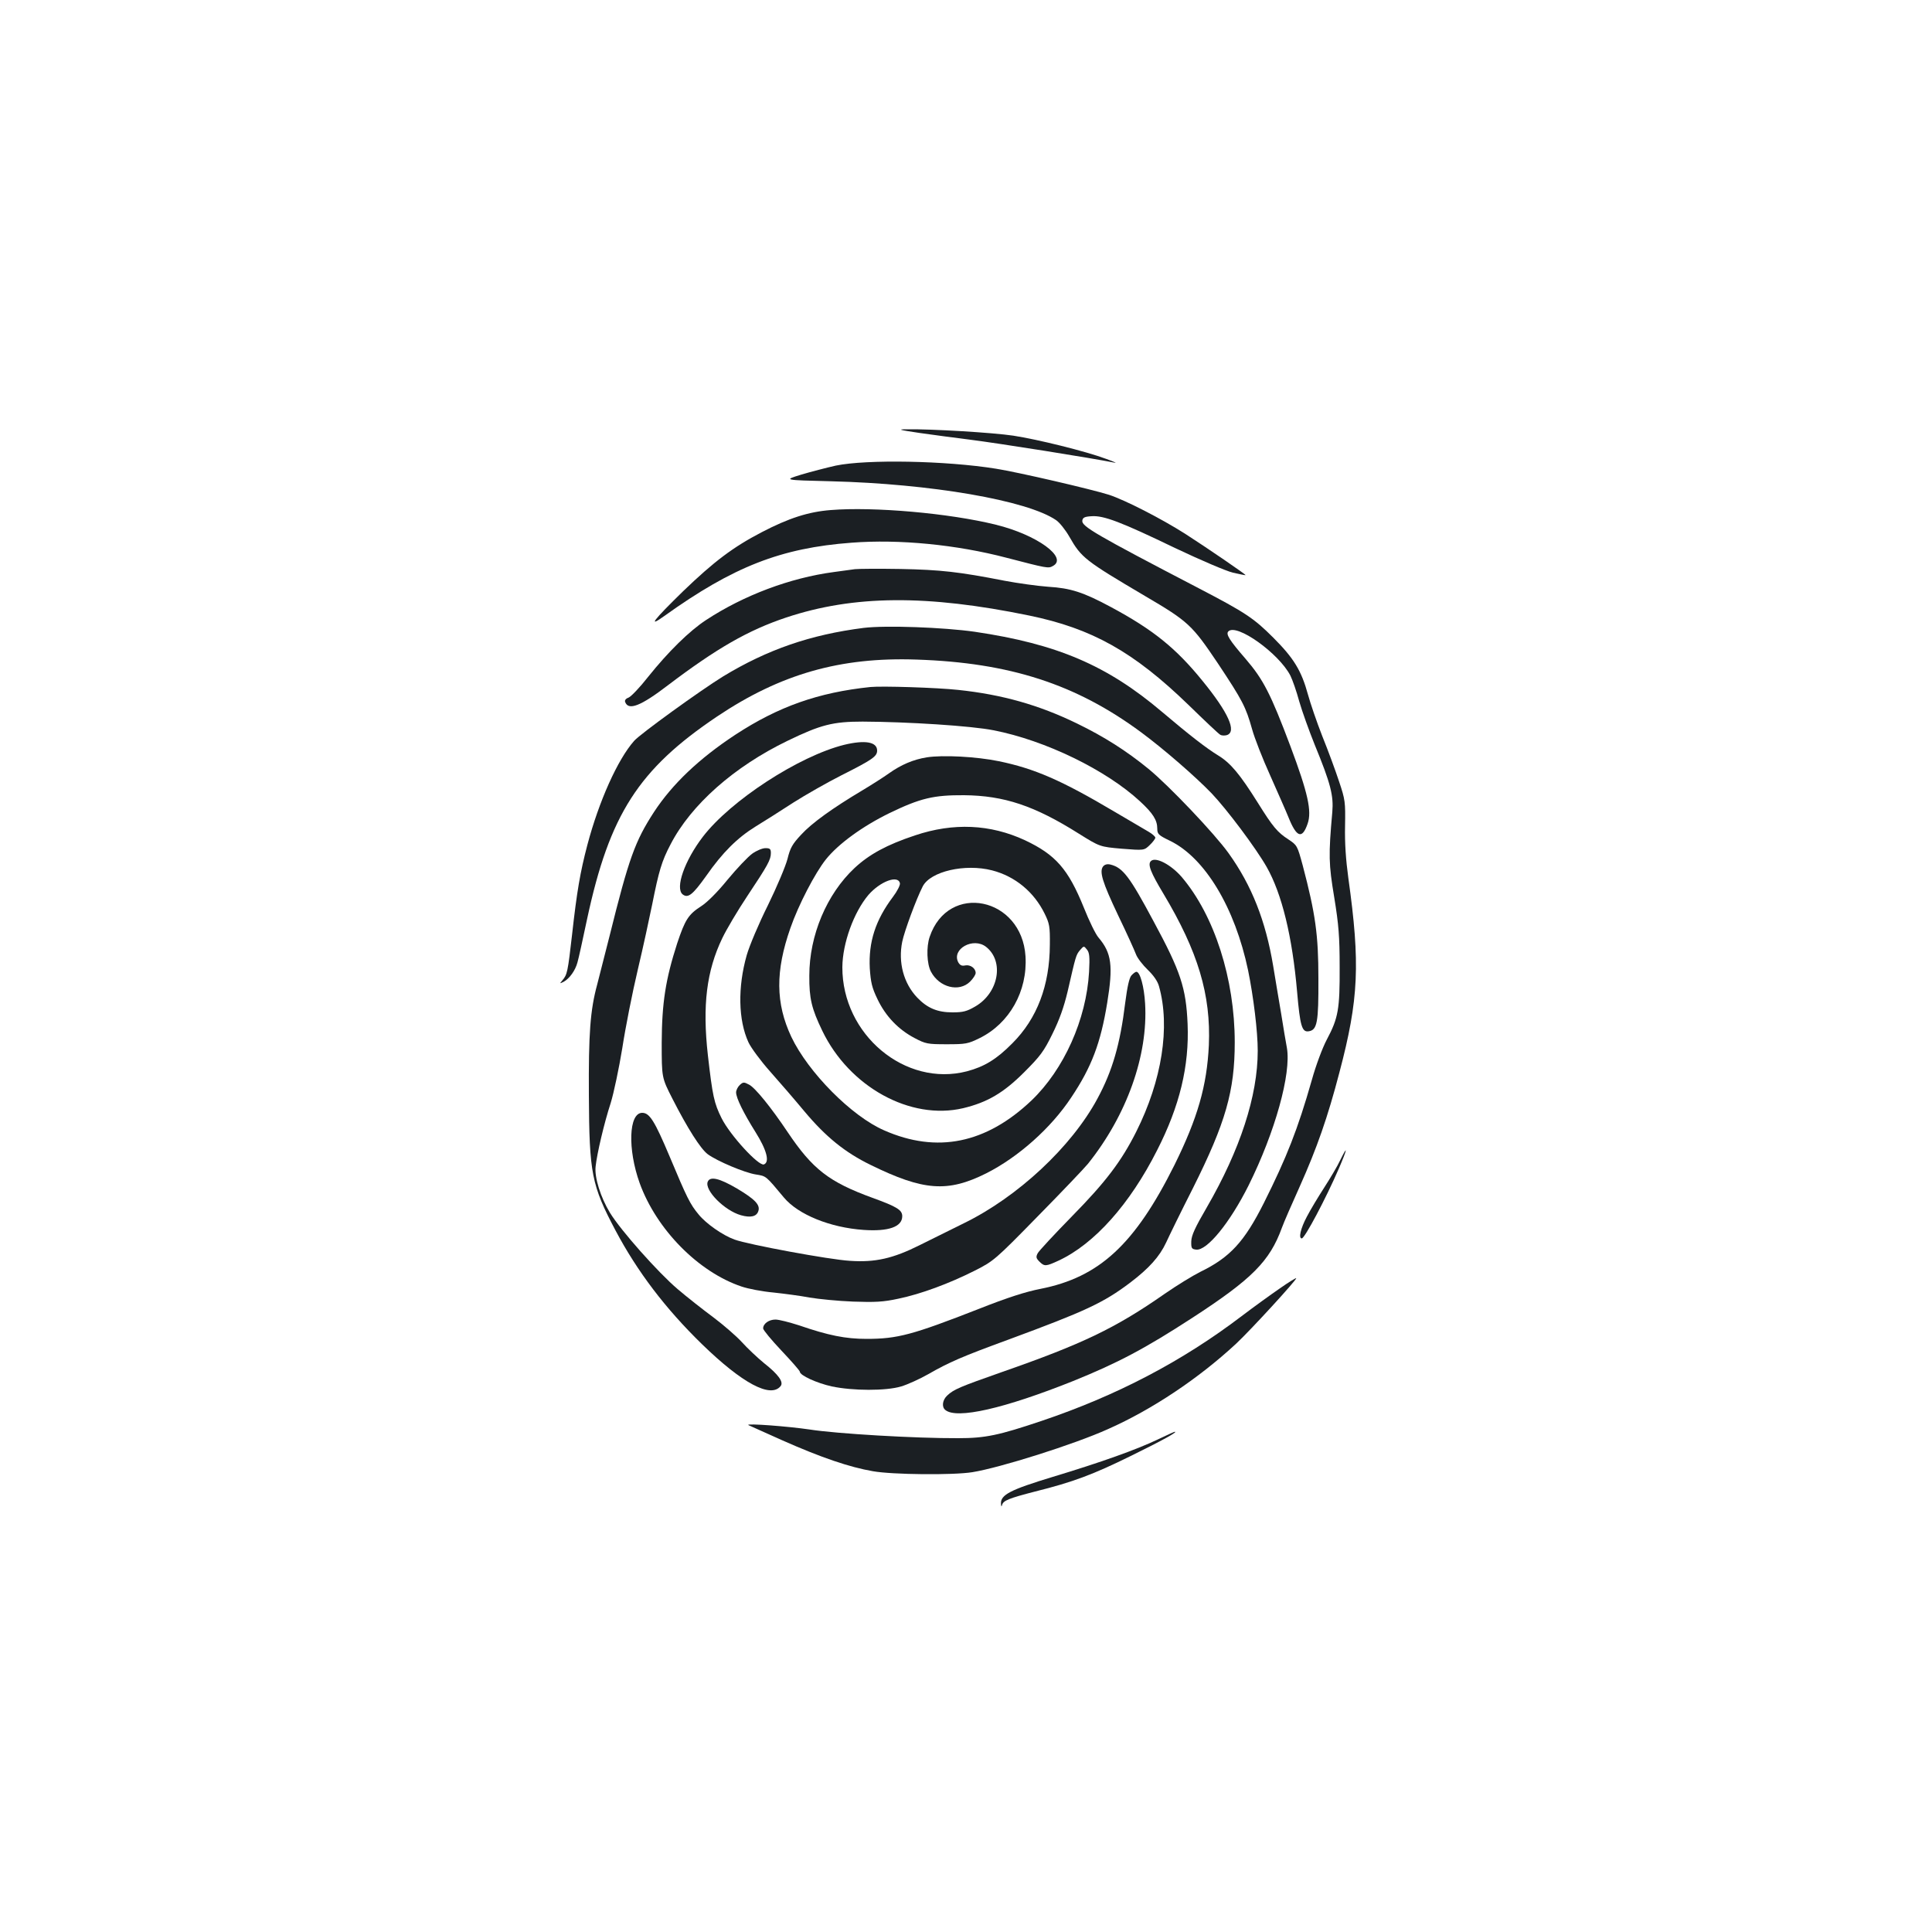 <?xml version="1.0" standalone="no"?>
<!DOCTYPE svg PUBLIC "-//W3C//DTD SVG 20010904//EN"
 "http://www.w3.org/TR/2001/REC-SVG-20010904/DTD/svg10.dtd">
<svg version="1.0" xmlns="http://www.w3.org/2000/svg"
 width="1000pt" height="1000pt" viewBox="0 0 1000 1000"
 preserveAspectRatio="xMidYMid meet">
<g transform="translate(0,1000) scale(0.1,-0.1)"
fill="#1b1f23" stroke="none">
<path d="M4760 7759 c69 -10 184 -25 255 -34 159 -20 636 -96 755 -120 14 -3
-6 6 -45 20 -104 39 -355 101 -480 120 -106 16 -426 35 -550 33 -52 0 -44 -3
65 -19z"/>
<path d="M4326 7590 c-49 -11 -130 -32 -180 -47 -91 -28 -91 -28 154 -34 519
-13 1017 -99 1166 -201 18 -12 49 -51 69 -86 62 -109 82 -124 390 -306 227
-133 245 -151 379 -350 128 -193 144 -224 177 -341 12 -44 54 -152 94 -240 39
-88 82 -185 94 -215 42 -105 71 -115 99 -34 23 65 2 159 -89 402 -102 271
-140 345 -232 452 -85 98 -103 128 -89 142 43 43 262 -114 321 -229 11 -22 32
-82 46 -134 15 -52 51 -152 80 -224 83 -202 98 -263 91 -348 -20 -224 -19
-268 10 -442 23 -141 28 -203 28 -360 1 -218 -7 -264 -66 -375 -22 -41 -57
-134 -78 -210 -73 -256 -130 -400 -248 -636 -101 -201 -175 -282 -329 -357
-40 -20 -123 -71 -185 -114 -255 -178 -427 -260 -843 -405 -216 -76 -248 -89
-282 -121 -25 -23 -30 -59 -10 -75 59 -49 304 7 662 150 232 94 370 167 615
326 311 202 402 294 465 467 10 28 52 124 93 215 88 197 144 356 205 590 100
378 108 562 46 1005 -13 95 -19 182 -17 270 2 124 1 135 -31 230 -18 55 -57
161 -87 235 -29 74 -62 171 -74 215 -34 124 -73 188 -180 295 -101 101 -145
130 -385 255 -536 279 -607 321 -603 350 2 16 12 21 47 23 63 5 154 -30 432
-164 135 -64 264 -119 300 -128 35 -8 65 -14 66 -13 3 3 -199 141 -314 215
-123 78 -308 173 -393 201 -92 29 -466 116 -585 135 -261 42 -670 49 -829 16z"/>
<path d="M4300 7360 c-116 -9 -218 -42 -358 -115 -148 -77 -247 -152 -405
-304 -157 -153 -187 -193 -98 -129 356 255 604 352 969 379 246 19 543 -10
802 -78 208 -54 216 -56 239 -43 82 43 -82 162 -294 214 -242 60 -633 94 -855
76z"/>
<path d="M4425 7054 c-16 -2 -66 -9 -110 -15 -225 -30 -465 -120 -660 -248
-86 -56 -196 -164 -300 -294 -43 -55 -89 -103 -102 -108 -14 -5 -21 -14 -17
-23 17 -45 80 -21 221 87 252 191 415 285 613 351 349 116 728 119 1257 10
325 -67 540 -187 825 -463 82 -80 156 -150 164 -154 8 -5 23 -5 34 -2 53 17 8
117 -126 281 -137 169 -256 265 -474 382 -143 77 -209 98 -325 105 -55 4 -156
18 -225 31 -235 46 -331 57 -540 61 -113 2 -218 1 -235 -1z"/>
<path d="M4470 6750 c-275 -35 -498 -112 -727 -251 -114 -70 -430 -298 -461
-334 -85 -96 -182 -312 -242 -539 -37 -141 -54 -239 -79 -464 -22 -192 -25
-207 -50 -236 -15 -18 -15 -18 6 -8 31 17 61 59 72 101 6 20 28 121 50 225
116 540 266 774 672 1047 328 220 638 309 1034 295 481 -16 824 -127 1161
-376 119 -88 282 -230 365 -316 80 -84 229 -283 285 -381 79 -139 133 -360
158 -649 15 -174 25 -207 59 -202 45 6 52 46 51 273 0 226 -15 334 -81 585
-28 103 -29 105 -74 135 -57 37 -80 64 -158 189 -94 150 -142 207 -206 246
-62 38 -147 104 -290 225 -284 241 -543 352 -970 415 -161 23 -461 34 -575 20z"/>
<path d="M4505 6444 c-269 -28 -476 -101 -699 -247 -187 -123 -326 -255 -421
-400 -98 -151 -130 -239 -230 -642 -25 -99 -54 -212 -64 -251 -36 -132 -45
-254 -43 -574 2 -403 14 -465 138 -699 113 -213 258 -404 448 -589 208 -202
354 -280 406 -217 18 21 -11 61 -86 120 -34 28 -85 76 -113 107 -28 31 -95 89
-148 129 -54 40 -138 106 -186 147 -100 85 -294 303 -350 395 -48 79 -81 183
-74 240 7 66 44 224 78 328 16 52 43 180 60 284 16 105 52 287 80 405 28 118
61 271 75 340 34 171 49 223 95 310 106 205 329 402 604 535 173 84 236 100
390 100 232 -1 564 -22 678 -45 267 -52 582 -205 758 -368 67 -62 89 -97 89
-141 0 -28 6 -34 66 -63 181 -88 336 -346 404 -670 28 -137 50 -317 50 -417 0
-233 -91 -512 -264 -811 -60 -103 -79 -144 -80 -175 -1 -36 2 -40 25 -43 56
-7 175 139 272 333 137 276 221 578 198 711 -5 27 -19 108 -30 179 -12 72 -31
182 -41 245 -39 234 -111 417 -231 584 -73 102 -309 350 -414 436 -115 94
-230 167 -370 235 -197 96 -388 150 -615 174 -109 12 -396 21 -455 15z"/>
<path d="M4370 6145 c-234 -58 -588 -288 -732 -476 -95 -124 -144 -265 -105
-298 28 -22 52 -3 122 95 85 122 162 198 256 256 41 25 128 80 194 123 66 42
179 106 250 142 161 81 185 98 185 128 0 45 -62 56 -170 30z"/>
<path d="M4797 6080 c-69 -11 -133 -38 -196 -83 -25 -18 -86 -57 -136 -87
-156 -93 -263 -170 -318 -230 -46 -49 -57 -69 -71 -126 -10 -38 -55 -145 -101
-239 -47 -94 -96 -210 -110 -259 -47 -165 -44 -336 9 -451 13 -28 63 -96 112
-151 49 -55 130 -149 179 -208 110 -131 209 -211 340 -275 275 -135 400 -144
600 -44 166 84 335 234 440 393 105 157 152 281 186 490 31 191 23 257 -45
337 -15 17 -49 87 -76 155 -81 200 -146 274 -305 349 -179 83 -370 92 -569 25
-145 -48 -237 -98 -313 -169 -144 -135 -234 -348 -234 -557 -1 -118 12 -171
67 -285 140 -291 456 -465 729 -401 125 30 209 79 316 186 83 83 102 108 146
198 37 75 59 137 79 220 42 183 43 189 64 214 20 23 20 23 36 3 13 -16 15 -37
11 -115 -14 -247 -130 -505 -298 -666 -235 -223 -489 -275 -762 -155 -169 73
-394 301 -481 484 -82 174 -83 341 -5 563 41 119 128 286 184 356 64 80 189
171 328 239 161 78 230 94 387 93 207 -2 364 -54 594 -199 109 -68 109 -68
223 -78 115 -9 115 -9 144 19 16 15 29 33 29 38 0 6 -16 20 -35 31 -19 11 -99
58 -177 104 -275 163 -414 223 -598 261 -117 24 -290 33 -373 20z m338 -585
c120 -31 217 -112 272 -224 25 -51 28 -66 27 -161 -1 -211 -66 -382 -194 -510
-82 -83 -145 -121 -235 -145 -320 -83 -646 190 -645 539 1 124 59 284 135 374
61 70 154 105 163 60 2 -9 -14 -41 -36 -70 -91 -121 -127 -234 -120 -370 5
-73 11 -100 40 -160 42 -88 108 -157 192 -201 57 -30 67 -32 166 -32 99 0 110
2 171 32 154 76 248 243 237 423 -19 307 -400 385 -496 101 -18 -52 -15 -141
7 -181 43 -81 145 -107 202 -51 16 16 29 36 29 45 0 24 -27 44 -54 39 -18 -4
-27 1 -36 16 -36 69 78 132 144 80 95 -75 65 -239 -57 -309 -43 -25 -63 -30
-117 -30 -78 0 -130 22 -182 76 -71 74 -100 183 -78 290 11 54 73 222 106 286
40 78 219 119 359 83z"/>
<path d="M3893 5581 c-22 -16 -79 -76 -127 -134 -51 -63 -106 -118 -136 -137
-67 -43 -84 -70 -125 -193 -60 -186 -79 -307 -80 -514 0 -181 0 -181 55 -289
79 -155 146 -260 183 -288 49 -36 191 -96 249 -105 55 -9 50 -5 146 -120 74
-88 239 -155 412 -167 129 -9 200 16 200 71 0 32 -27 49 -154 95 -225 82 -310
148 -439 340 -85 127 -169 231 -200 246 -26 14 -31 14 -48 -2 -10 -9 -19 -27
-19 -38 0 -29 38 -106 100 -205 59 -94 75 -156 44 -168 -27 -10 -175 151 -219
239 -39 78 -47 116 -71 326 -29 258 -7 437 75 607 21 44 79 142 129 217 107
161 122 188 122 223 0 21 -5 25 -28 25 -16 0 -47 -13 -69 -29z"/>
<path d="M5957 5543 c-18 -17 -1 -59 65 -169 179 -299 246 -523 235 -784 -10
-210 -58 -377 -178 -620 -205 -411 -389 -581 -693 -641 -77 -15 -171 -45 -320
-104 -343 -134 -420 -155 -581 -155 -109 0 -198 18 -349 70 -50 16 -104 30
-122 30 -34 0 -64 -21 -64 -46 0 -8 43 -60 95 -115 52 -55 95 -104 95 -109 0
-19 88 -59 165 -76 108 -23 281 -24 360 0 33 10 95 38 139 63 108 62 177 92
415 179 398 147 492 190 632 296 96 73 151 134 185 207 14 31 76 158 139 282
169 338 216 502 216 754 0 328 -105 656 -274 855 -56 65 -136 107 -160 83z"/>
<path d="M5710 5516 c-21 -27 -5 -80 78 -255 44 -91 85 -182 92 -201 7 -19 35
-55 61 -80 30 -29 51 -59 58 -85 59 -210 15 -488 -118 -753 -77 -153 -158
-260 -332 -437 -91 -93 -172 -180 -178 -192 -10 -19 -8 -26 9 -43 26 -26 34
-25 99 5 185 86 369 292 510 571 117 229 167 436 158 654 -8 187 -36 272 -176
531 -124 232 -159 278 -223 294 -16 4 -29 1 -38 -9z"/>
<path d="M5856 4951 c-11 -13 -21 -57 -32 -142 -26 -213 -66 -352 -144 -496
-134 -249 -412 -508 -690 -644 -69 -34 -172 -85 -230 -114 -138 -69 -230 -90
-361 -81 -105 6 -526 84 -597 110 -61 22 -147 82 -186 130 -44 53 -60 85 -150
300 -78 185 -104 226 -142 226 -70 0 -76 -189 -13 -364 87 -240 304 -460 527
-535 35 -12 109 -26 165 -31 56 -6 140 -17 187 -26 47 -8 148 -18 225 -21 115
-4 157 -2 235 15 116 24 262 78 395 145 98 50 104 54 327 282 125 127 241 249
259 271 201 251 312 561 296 830 -5 87 -26 164 -45 164 -5 0 -16 -8 -26 -19z"/>
<path d="M6937 3995 c-14 -30 -52 -94 -83 -142 -31 -48 -72 -116 -90 -151 -32
-60 -44 -112 -26 -112 15 0 124 205 192 362 44 102 48 127 7 43z"/>
<path d="M3663 3883 c-17 -44 87 -149 172 -173 50 -14 81 -7 90 21 11 32 -16
61 -110 117 -92 54 -140 65 -152 35z"/>
<path d="M6624 3331 c-45 -31 -134 -95 -197 -143 -309 -235 -648 -412 -1037
-543 -220 -74 -290 -89 -430 -89 -222 -1 -630 23 -770 45 -108 16 -328 33
-317 23 1 -1 81 -36 176 -79 203 -90 348 -139 469 -160 101 -18 416 -21 515
-5 143 23 527 144 702 223 230 102 470 263 663 442 77 72 317 334 311 339 -2
2 -41 -22 -85 -53z"/>
<path d="M5994 2550 c-113 -54 -296 -119 -544 -194 -221 -67 -272 -93 -269
-140 1 -15 3 -16 6 -5 6 22 35 34 171 69 196 49 298 87 497 185 161 79 246
126 225 124 -3 0 -42 -18 -86 -39z"/>
</g>
</svg>
